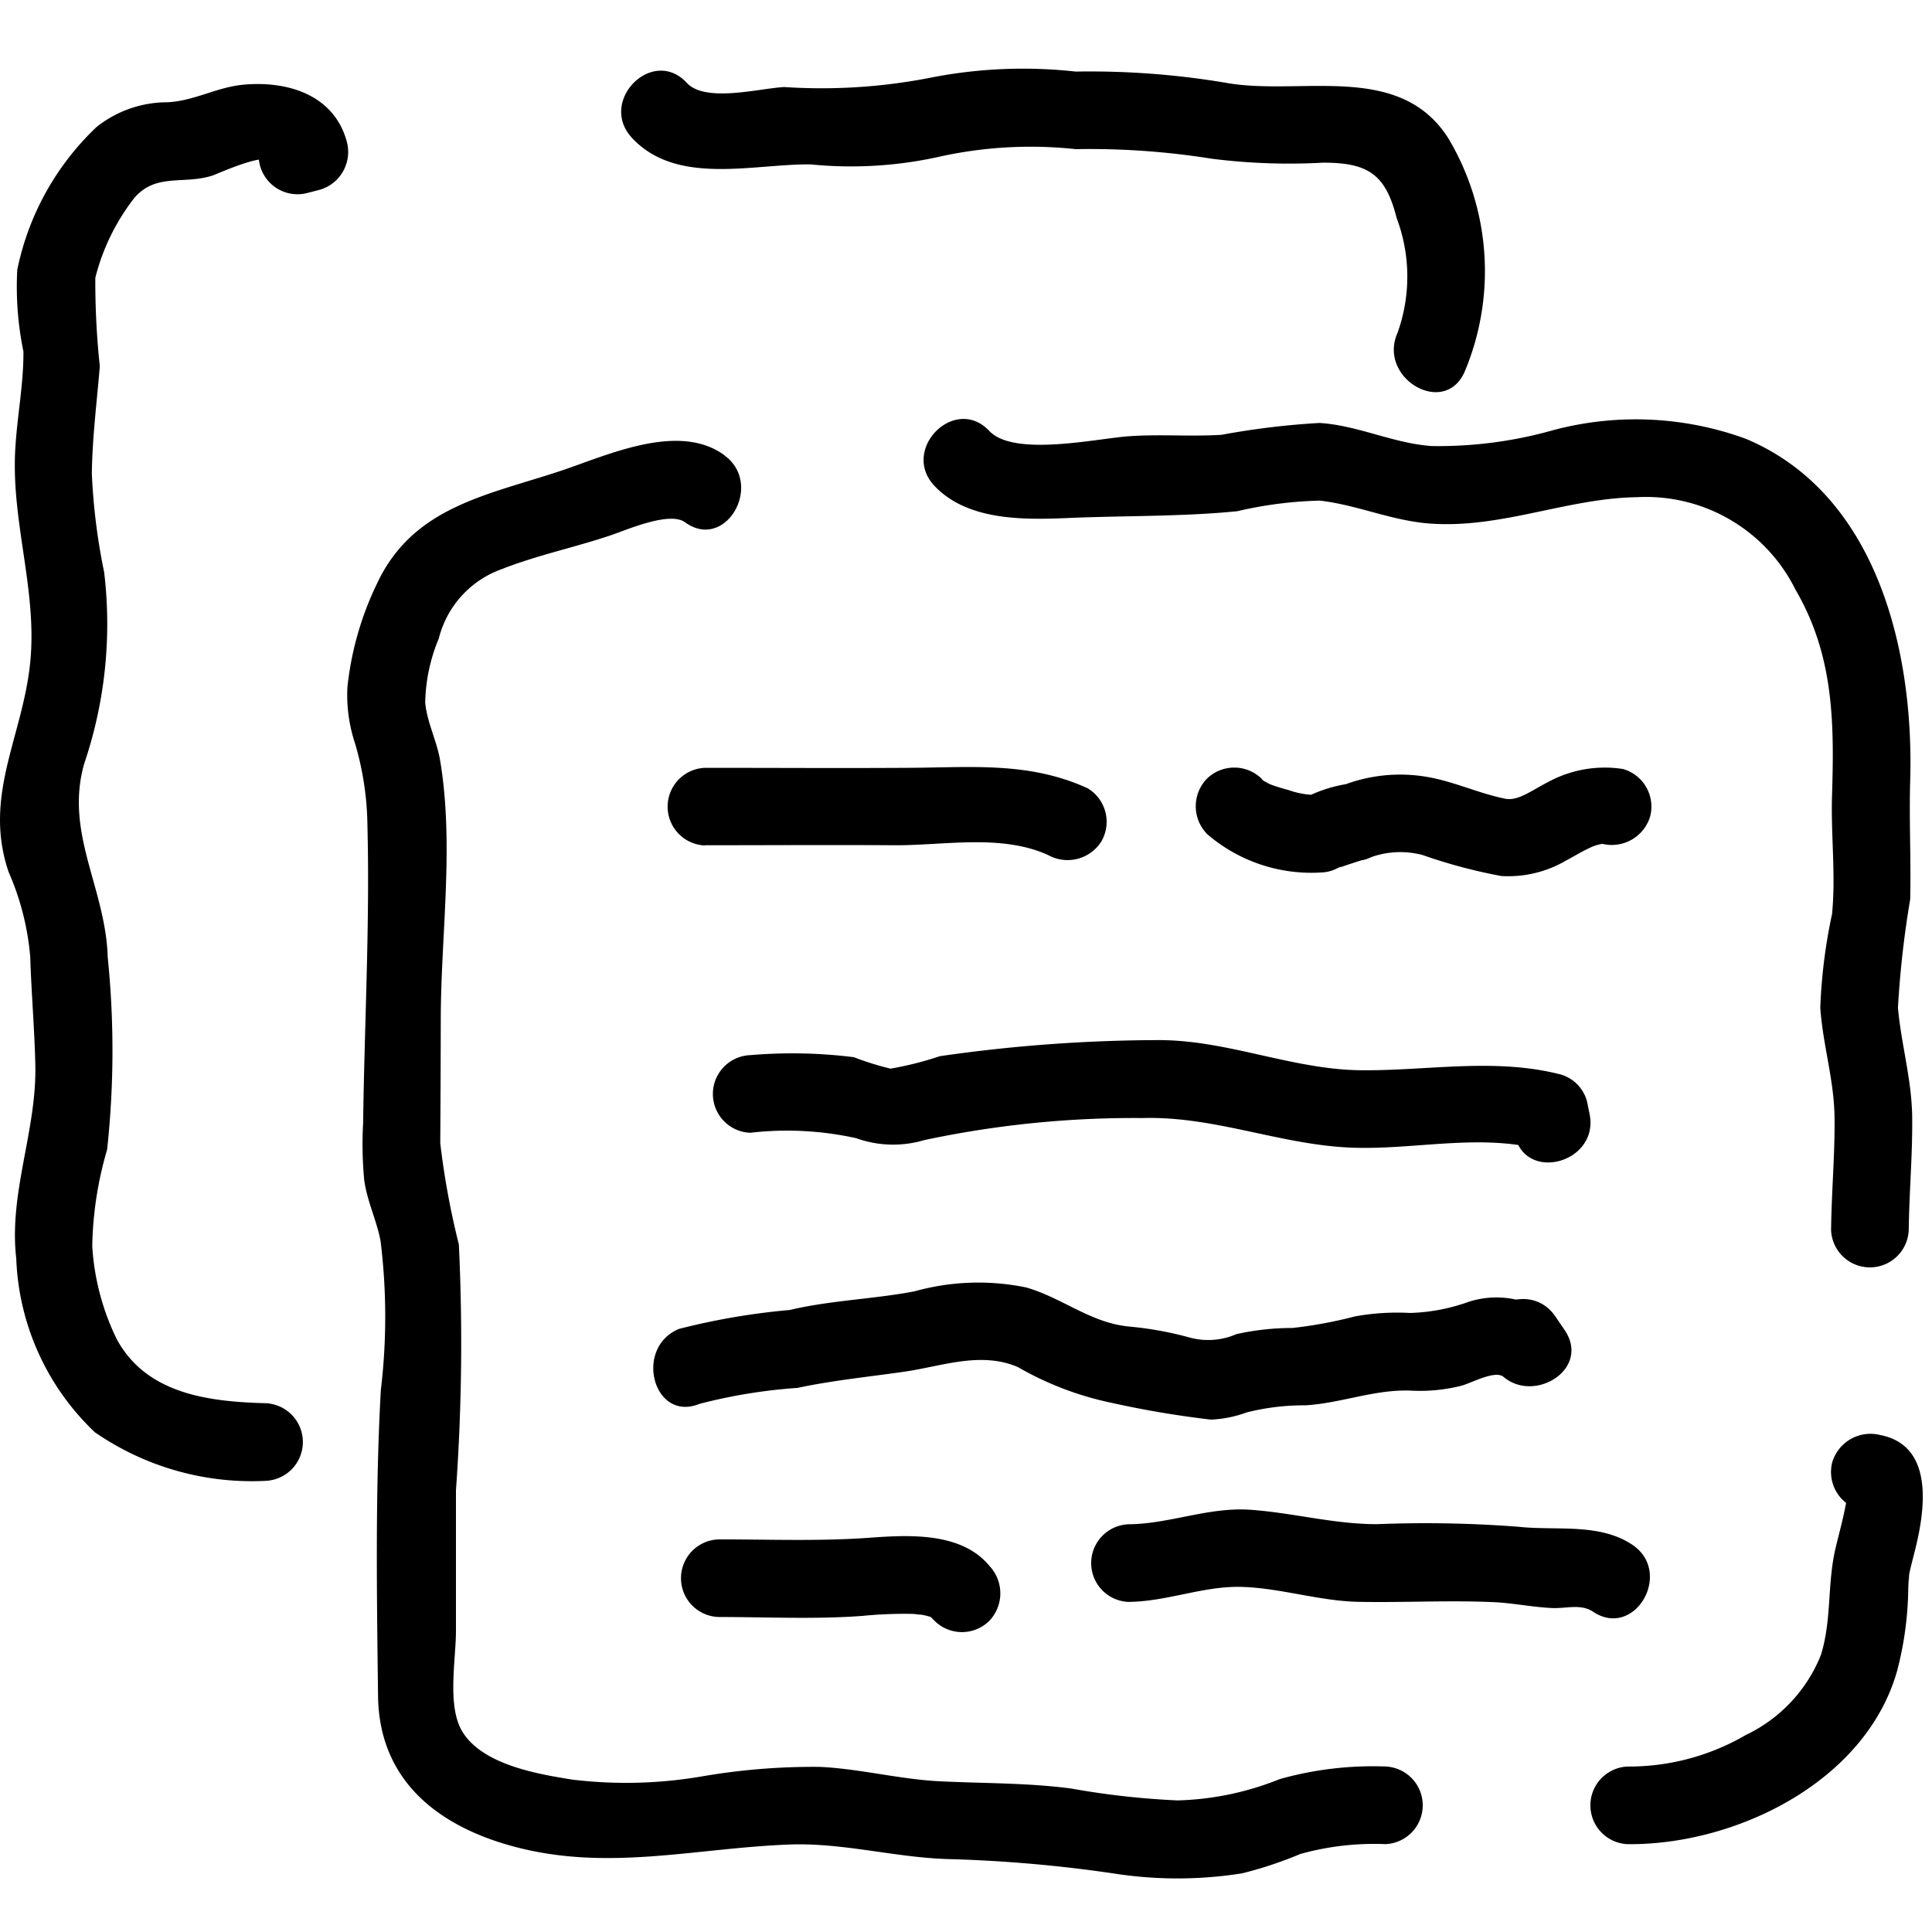 <svg xmlns="http://www.w3.org/2000/svg" xmlns:xlink="http://www.w3.org/1999/xlink" width="56" height="56" viewBox="0 0 56 56"><defs><clipPath id="a"><rect width="56" height="56" transform="translate(0 -2)" fill="none"/></clipPath></defs><g transform="translate(0 2)"><g clip-path="url(#a)"><path d="M55.326,33.657c.012-1.091.112-2.18.1-3.271s-.316-2.1-.413-3.174a28.357,28.357,0,0,1,.355-3.146c.027-1.146-.034-2.292,0-3.44.112-3.707-.934-8.3-4.764-9.907a9.3,9.3,0,0,0-5.571-.254,12.23,12.23,0,0,1-3.533.464c-1.119-.078-2.138-.6-3.252-.669a22.512,22.512,0,0,0-2.839.343c-.9.056-1.793-.022-2.689.042-.93.065-3.33.606-4.045-.154-.993-1.057-2.583.537-1.59,1.591.965,1.025,2.618.987,3.916.931,1.6-.068,3.274-.036,4.861-.195a11.664,11.664,0,0,1,2.393-.307c1.1.124,2.12.6,3.245.668,2.053.132,3.931-.738,5.956-.768a4.835,4.835,0,0,1,4.587,2.681c1.11,1.9,1.126,3.837,1.059,5.972-.035,1.133.114,2.309,0,3.434a15.616,15.616,0,0,0-.34,2.714c.074,1.075.4,2.086.413,3.174s-.089,2.18-.1,3.271a1.126,1.126,0,0,0,2.25,0"/><path d="M20.993,11.192c-1.328-.969-3.394.008-4.747.458-2.131.709-4.274,1.033-5.32,3.269a9.072,9.072,0,0,0-.856,3,4.46,4.46,0,0,0,.224,1.638,8.721,8.721,0,0,1,.356,2.366c.073,2.867-.087,5.769-.125,8.639a10.974,10.974,0,0,0,.032,1.642c.084.615.354,1.151.472,1.755a17.811,17.811,0,0,1,.01,4.329c-.164,2.943-.117,5.927-.081,8.875.03,2.376,1.646,3.724,3.855,4.338,2.754.766,5.289.071,8.054-.036,1.557-.06,3.059.374,4.608.421a40.482,40.482,0,0,1,4.791.415A11.955,11.955,0,0,0,36,52.3a11.414,11.414,0,0,0,1.692-.562,7.979,7.979,0,0,1,2.468-.285,1.126,1.126,0,0,0,0-2.25,9.961,9.961,0,0,0-3.066.365,8.515,8.515,0,0,1-2.962.618,23.356,23.356,0,0,1-3.084-.345c-1.271-.167-2.526-.147-3.8-.209-1.169-.057-2.311-.362-3.481-.418a19.019,19.019,0,0,0-3.393.271,12.986,12.986,0,0,1-3.77.1c-1.025-.162-2.649-.436-3.219-1.422-.425-.737-.17-2.067-.169-2.882q0-2.04,0-4.079A60.112,60.112,0,0,0,13.3,34.07a23.137,23.137,0,0,1-.539-2.935q.012-1.809.015-3.619c.007-2.472.393-5.046-.023-7.5-.1-.561-.378-1.09-.428-1.654a5.053,5.053,0,0,1,.394-1.856A2.877,2.877,0,0,1,14.534,14.5c1.014-.4,2.113-.631,3.148-.977.484-.162,1.724-.713,2.175-.384,1.172.854,2.3-1.1,1.136-1.943"/><path d="M53.9,41.76c.123.029.1.013-.071-.047l-.269-.269c-.061-.171-.073-.2-.037-.077-.015-.16-.018-.194-.013-.1s0,.179,0,.268c0,.049-.008.1-.014.145.015-.115.016-.13,0-.046-.081.43-.2.851-.3,1.277-.234,1.025-.1,2.058-.419,3.067a4.359,4.359,0,0,1-2.171,2.31,6.722,6.722,0,0,1-3.429.916,1.126,1.126,0,0,0,0,2.25c3.144.029,6.9-1.811,7.811-5.019a9.821,9.821,0,0,0,.323-2.339c0-.138.017-.279.012-.417.012.337,0,.033.022-.08.053-.247.12-.49.18-.735.273-1.117.539-2.97-1.03-3.27a1.156,1.156,0,0,0-1.385.786A1.136,1.136,0,0,0,53.9,41.76"/><path d="M20.425,22.5c1.833,0,3.666-.012,5.5,0,1.445.009,3.1-.336,4.461.287a1.158,1.158,0,0,0,1.539-.4,1.134,1.134,0,0,0-.4-1.539c-1.707-.78-3.387-.6-5.206-.592-1.962.012-3.926,0-5.889,0a1.126,1.126,0,0,0,0,2.25"/><path d="M34.982,22.17a4.63,4.63,0,0,0,3.32,1.119,1.126,1.126,0,0,0,0-2.25h-.024l.971.558,0-.006q-.2.77-.4,1.539c-.043.03-.295.1-.046.022.111-.034.22-.074.331-.11.155-.049.313-.107.472-.141l-1.27-1.653,0,0L39,20.733l-.023.009a1.161,1.161,0,0,0-.785,1.384,1.133,1.133,0,0,0,1.384.786,2.507,2.507,0,0,1,1.662-.127,15.451,15.451,0,0,0,2.273.606,3.305,3.305,0,0,0,1.88-.447c.224-.116.438-.253.667-.358a1.34,1.34,0,0,1,.386-.127,1.162,1.162,0,0,0,1.384-.785,1.133,1.133,0,0,0-.785-1.384,3.434,3.434,0,0,0-2.182.384c-.447.225-.858.552-1.227.478-.795-.159-1.531-.52-2.336-.644a4.6,4.6,0,0,0-2.321.234q.3,1.086.6,2.17a1.341,1.341,0,0,0,.7-.528A1.138,1.138,0,0,0,39,20.731a4.065,4.065,0,0,0-1.294.456,1.154,1.154,0,0,0-.4,1.54l0,.005a1.122,1.122,0,0,0,.972.557H38.3v-2.25a2.435,2.435,0,0,1-.957-.141,5.319,5.319,0,0,1-.549-.173c.068.031-.153-.08-.177-.1-.2-.12.089.106-.046-.051a1.135,1.135,0,0,0-1.591,0,1.148,1.148,0,0,0,0,1.591"/><path d="M21.741,30.834a9.274,9.274,0,0,1,3.08.158,3.163,3.163,0,0,0,1.967.055,29.2,29.2,0,0,1,6.334-.64c1.983-.056,3.79.694,5.747.841,1.91.143,3.86-.415,5.746.059l-.786-.785.075.363c.292,1.418,2.461.818,2.17-.6L46,29.923a1.11,1.11,0,0,0-.786-.785c-1.909-.481-3.812-.1-5.745-.116-2.01-.014-3.891-.885-5.918-.874a44.824,44.824,0,0,0-6.308.466,9.6,9.6,0,0,1-1.432.361,8.414,8.414,0,0,1-1.062-.332,14.388,14.388,0,0,0-3.007-.059,1.126,1.126,0,0,0,0,2.25"/><path d="M20.286,38.689a15.452,15.452,0,0,1,2.828-.46c1.036-.219,2.037-.318,3.082-.467,1.106-.158,2.221-.6,3.305-.138a9.184,9.184,0,0,0,2.72,1.038,28.2,28.2,0,0,0,2.878.486,3.371,3.371,0,0,0,1.032-.207,6.789,6.789,0,0,1,1.718-.207c1.043-.067,1.976-.461,3.029-.427a4.917,4.917,0,0,0,1.486-.142c.288-.078.976-.46,1.217-.255.908.77,2.537-.235,1.767-1.363l-.264-.388c-.812-1.189-2.762-.065-1.943,1.136l.264.388,1.767-1.364a2.626,2.626,0,0,0-2.6-.586,5.466,5.466,0,0,1-1.7.324,6.864,6.864,0,0,0-1.6.1,12.669,12.669,0,0,1-1.808.335,7.512,7.512,0,0,0-1.625.178,2.048,2.048,0,0,1-1.353.1,10.035,10.035,0,0,0-1.755-.319c-1.122-.106-1.929-.829-2.988-1.134a6.88,6.88,0,0,0-3.235.113c-1.208.23-2.416.257-3.62.541a20.03,20.03,0,0,0-3.207.548c-1.32.546-.741,2.723.6,2.17"/><path d="M20.864,44.87c1.372,0,2.764.07,4.133-.032a12.2,12.2,0,0,1,1.468-.058c.1.005.385.054.132,0,.107.023.214.039.318.07l.075.023c.094.035.1.035.006,0s-.087-.036-.034-.009a.644.644,0,0,1,.063.036c.1.083-.119-.16-.057-.049a1.2,1.2,0,0,0,.119.128,1.129,1.129,0,0,0,1.591,0,1.157,1.157,0,0,0,0-1.591c-.8-.973-2.3-.9-3.428-.819-1.456.109-2.927.051-4.386.051a1.125,1.125,0,1,0,0,2.25"/><path d="M32.707,44.432c1.13-.009,2.191-.475,3.318-.434s2.222.41,3.358.432c1.294.025,2.6-.048,3.888.008.577.024,1.146.147,1.722.172.417.017.827-.13,1.183.107,1.208.806,2.336-1.142,1.135-1.943-.957-.638-2.208-.4-3.3-.52a35.222,35.222,0,0,0-4.1-.075c-1.243,0-2.411-.325-3.644-.416s-2.351.409-3.56.419a1.126,1.126,0,0,0,0,2.25"/><path d="M7.7,38.673c-1.641-.045-3.445-.259-4.313-1.851a7.111,7.111,0,0,1-.713-2.7,10.532,10.532,0,0,1,.431-2.8,26.674,26.674,0,0,0,.017-5.579c-.058-2-1.255-3.6-.681-5.608a12.613,12.613,0,0,0,.578-5.549,17.915,17.915,0,0,1-.357-2.861c.014-1.048.145-2.066.231-3.107a23.2,23.2,0,0,1-.13-2.567A6.254,6.254,0,0,1,3.9,3.729c.633-.72,1.424-.372,2.257-.64.159-.052,1.635-.736,1.731-.374L8.67,1.331l-.387.1a1.126,1.126,0,0,0,.6,2.169l.387-.1a1.141,1.141,0,0,0,.785-1.384C9.692.753,8.342.336,7.055.455c-.781.073-1.42.471-2.2.509A3.3,3.3,0,0,0,2.8,1.68a7.865,7.865,0,0,0-2.3,4.144A9.282,9.282,0,0,0,.679,8.187c.008,1.028-.221,2.063-.247,3.1C.381,13.317,1.1,15.266.865,17.3c-.24,2.109-1.353,3.8-.616,5.973a7.706,7.706,0,0,1,.628,2.474c.032,1.04.124,2.077.147,3.118.043,1.917-.773,3.7-.553,5.612a7.312,7.312,0,0,0,2.278,5.037A8,8,0,0,0,7.7,40.923a1.126,1.126,0,0,0,0-2.25"/><path d="M18.314,1.993c1.3,1.4,3.506.755,5.18.772a11.8,11.8,0,0,0,3.821-.242,12.253,12.253,0,0,1,3.867-.2,22.422,22.422,0,0,1,3.936.277,17.86,17.86,0,0,0,3.236.115c1.295,0,1.809.333,2.127,1.6a4.822,4.822,0,0,1,.028,3.33c-.585,1.311,1.353,2.457,1.942,1.136a7.524,7.524,0,0,0-.462-6.759C40.568-.233,37.693.792,35.535.4A23.737,23.737,0,0,0,31.182.075a13.874,13.874,0,0,0-4.134.162,16.412,16.412,0,0,1-4.315.286C22.014.558,20.449.989,19.905.4c-.986-1.065-2.574.529-1.591,1.591"/></g></g></svg>